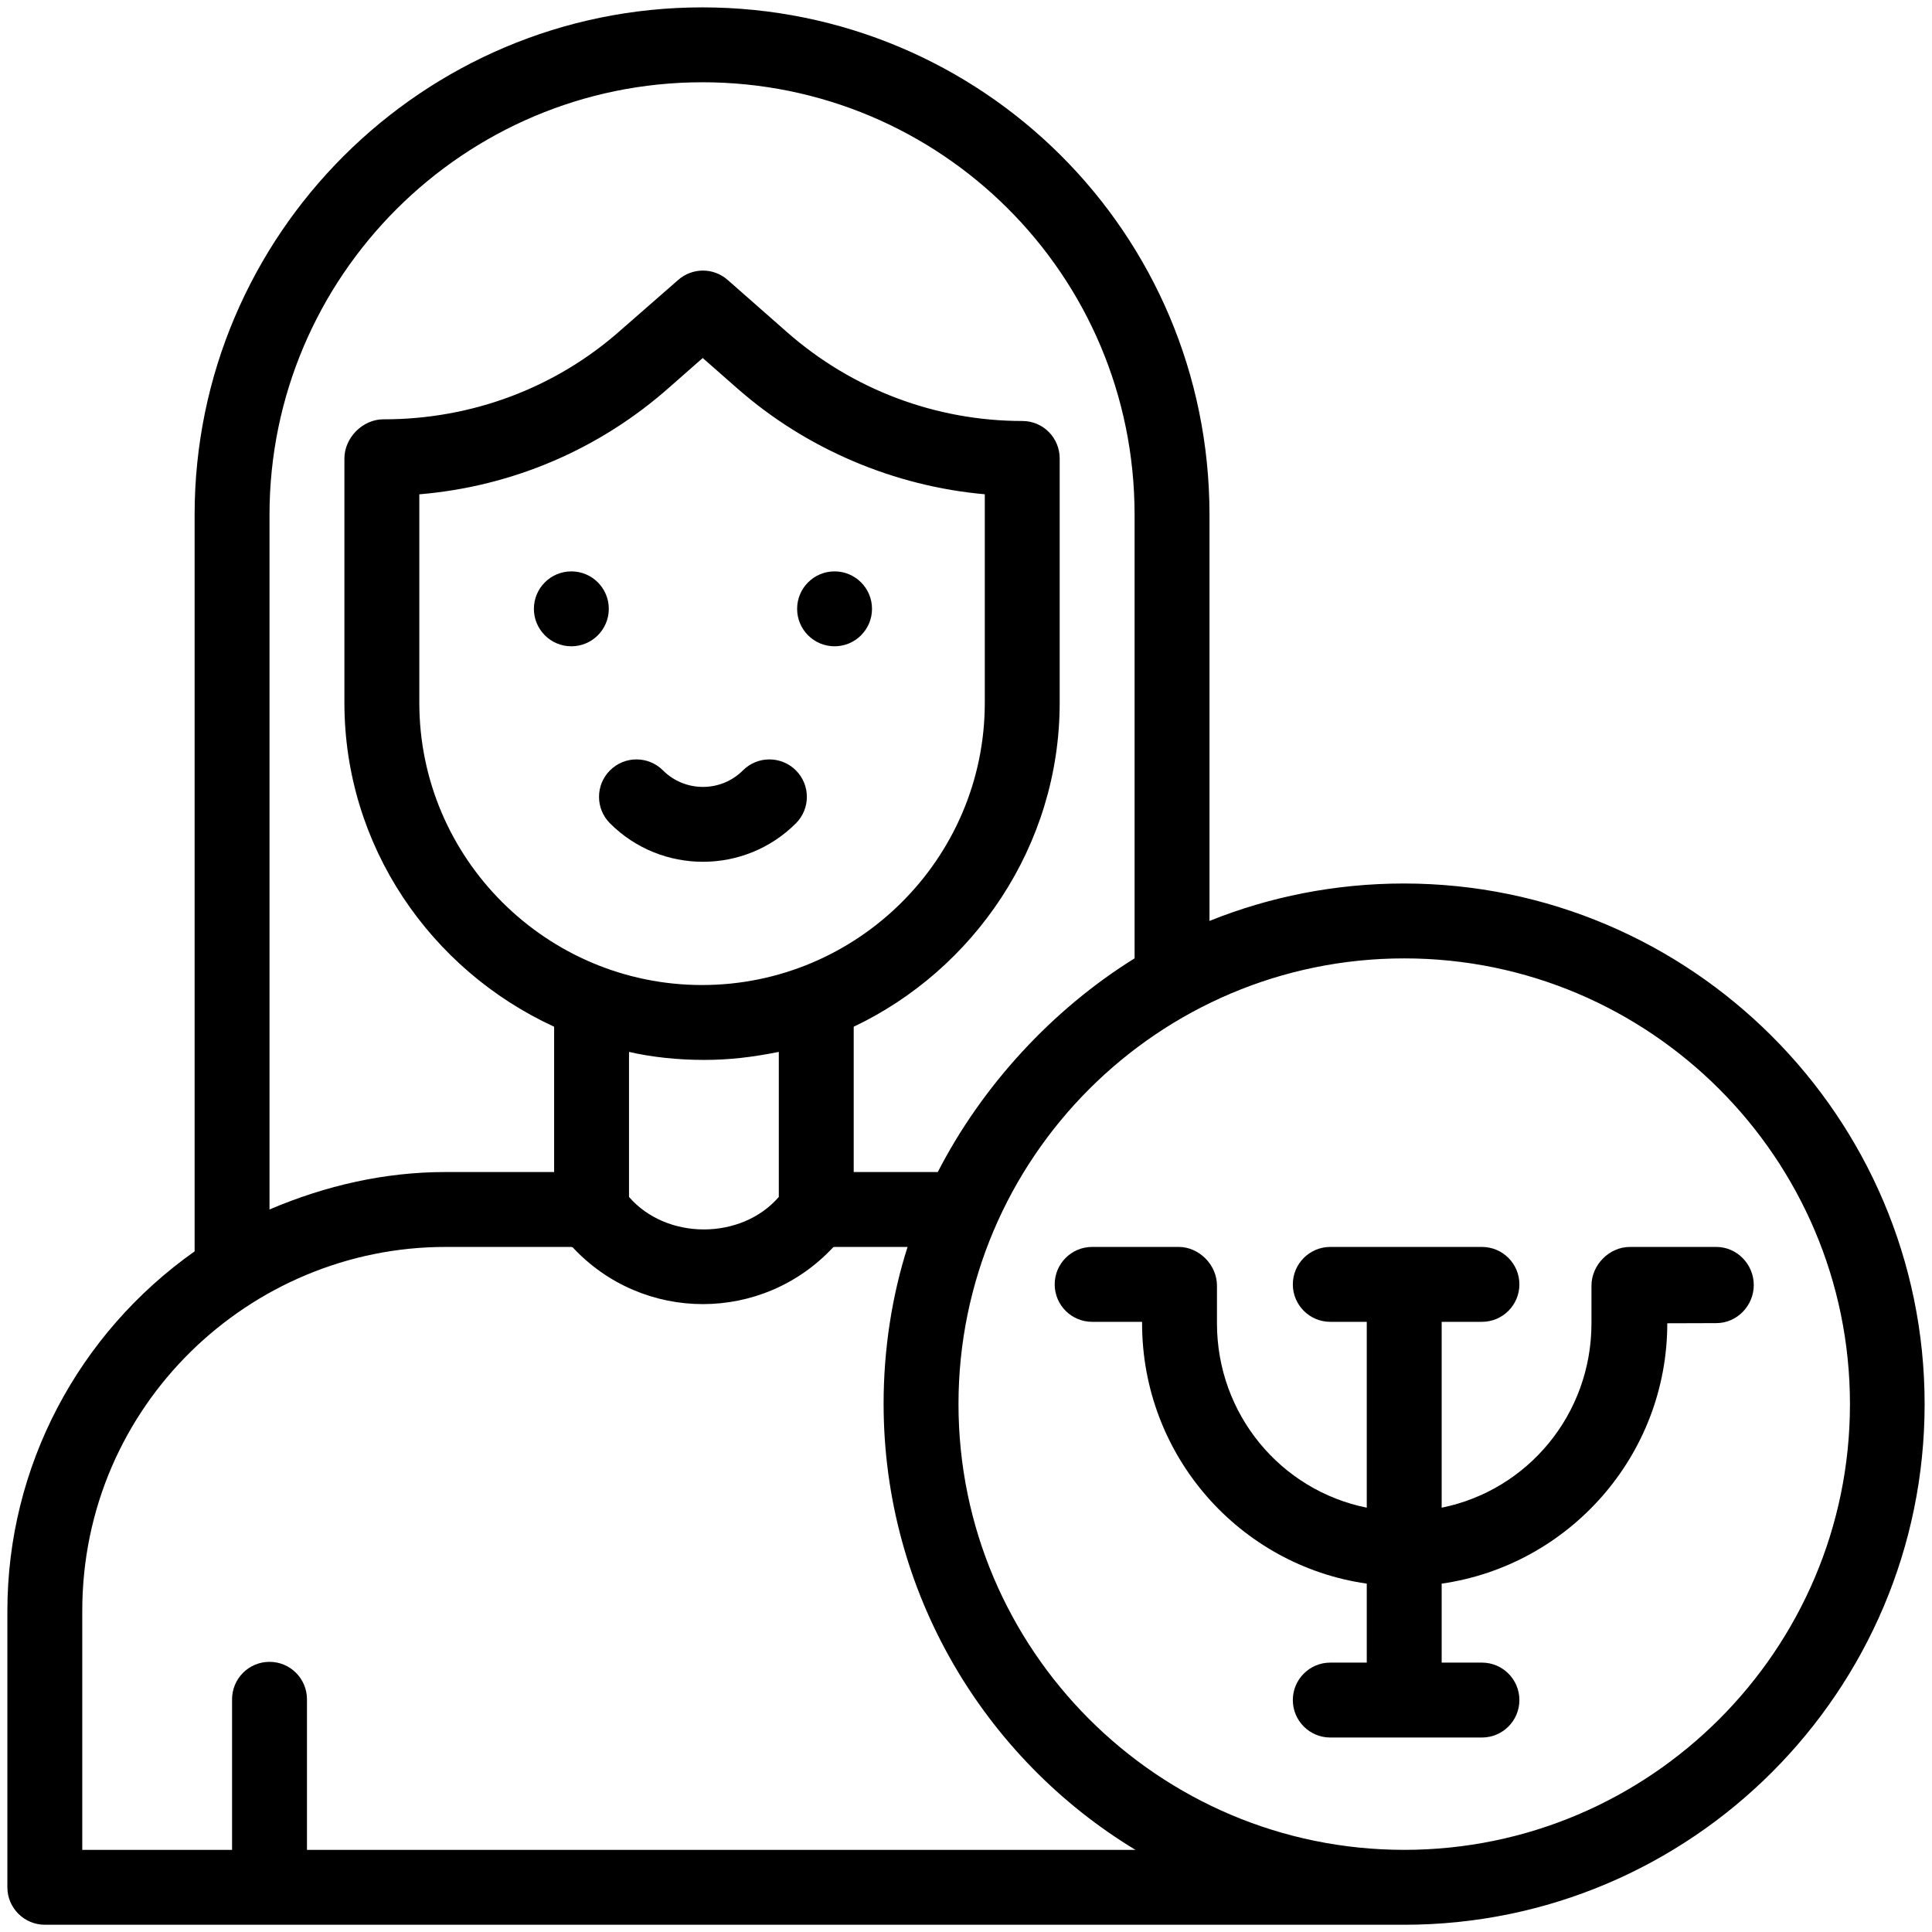 <svg width="131" height="131" viewBox="0 0 131 131" fill="currentColor" xmlns="http://www.w3.org/2000/svg">
<path d="M116.376 84.549H110.512C109.11 84.549 107.91 85.773 107.91 87.176V89.726C107.91 95.891 103.593 101.049 97.753 102.23V89.627H100.484C101.886 89.627 103.023 88.49 103.023 87.088C103.023 85.686 101.886 84.549 100.484 84.549H90.2C88.798 84.549 87.661 85.686 87.661 87.088C87.661 88.49 88.798 89.627 90.2 89.627H92.674V102.229C86.834 101.049 82.517 95.891 82.517 89.725V87.176C82.517 85.773 81.319 84.548 79.917 84.548H74.053C72.651 84.548 71.514 85.685 71.514 87.088C71.514 88.49 72.651 89.627 74.053 89.627H77.439V89.725C77.439 98.698 84.041 106.142 92.674 107.379V112.734H90.2C88.798 112.734 87.661 113.871 87.661 115.273C87.661 116.676 88.798 117.813 90.2 117.813H100.484C101.886 117.813 103.023 116.676 103.023 115.273C103.023 113.871 101.886 112.734 100.484 112.734H97.753V107.379C106.386 106.142 113.051 98.698 113.051 89.725L116.376 89.715C117.778 89.715 118.915 88.534 118.915 87.132C118.916 85.73 117.779 84.549 116.376 84.549Z" fill="black"/>
<path d="M50.375 52.236C48.88 53.731 46.447 53.731 44.952 52.236C43.96 51.244 42.353 51.244 41.361 52.236C40.369 53.227 40.369 54.835 41.361 55.827C44.836 59.302 50.49 59.303 53.966 55.827C54.958 54.835 54.958 53.228 53.966 52.236C52.975 51.245 51.367 51.244 50.375 52.236Z" fill="black"/>
<path d="M38.74 43.822C40.143 43.822 41.28 42.685 41.28 41.282C41.28 39.88 40.143 38.743 38.74 38.743C37.338 38.743 36.201 39.88 36.201 41.282C36.201 42.685 37.338 43.822 38.74 43.822Z" fill="black"/>
<path d="M56.588 43.822C57.99 43.822 59.127 42.685 59.127 41.282C59.127 39.88 57.99 38.743 56.588 38.743C55.186 38.743 54.049 39.88 54.049 41.282C54.049 42.685 55.186 43.822 56.588 43.822Z" fill="black"/>
<path d="M95.182 59.906C90.54 59.906 86.072 60.808 82.01 62.444V34.909C82.01 15.768 66.564 0.5 47.617 0.5C28.644 0.5 13.196 15.936 13.196 34.909V84.849C5.325 90.41 0.5 99.419 0.5 109.23V127.97C0.5 129.372 1.644 130.509 3.046 130.509H95.215C114.68 130.509 130.5 114.673 130.5 95.207C130.5 75.742 114.648 59.906 95.182 59.906ZM47.631 5.578C63.746 5.578 76.931 18.598 76.931 34.909V64.981C71.344 68.451 66.587 73.63 63.587 79.47H57.886V69.617C66.012 65.763 71.852 57.37 71.852 47.657V31.085C71.852 29.683 70.727 28.546 69.325 28.546C63.447 28.546 57.786 26.409 53.372 22.528L49.338 18.979C48.375 18.133 46.934 18.137 45.976 18.989L42.093 22.383C37.664 26.32 31.962 28.432 26.037 28.432H25.993C24.59 28.432 23.353 29.683 23.353 31.085V47.657C23.353 57.37 29.193 65.763 37.573 69.617V79.47H30.199C26.088 79.47 22.083 80.386 18.274 82.009V34.909C18.275 18.736 31.458 5.578 47.631 5.578ZM47.603 66.79C37.053 66.79 28.432 58.207 28.432 47.657V33.518C34.78 32.983 40.683 30.444 45.418 26.236L47.648 24.275L50.001 26.342C54.703 30.476 60.68 32.975 66.774 33.514V47.657C66.774 58.207 58.152 66.79 47.603 66.79ZM42.651 71.324C44.175 71.679 45.977 71.868 47.73 71.868C49.482 71.868 51.031 71.679 52.808 71.324V81.159C50.269 84.095 45.191 84.099 42.651 81.159V71.324ZM20.814 125.43V115.222C20.814 113.819 19.677 112.682 18.275 112.682C16.872 112.682 15.735 113.819 15.735 115.222V125.43H5.578V109.23C5.578 95.278 16.97 84.549 30.2 84.549H38.741C38.772 84.549 38.802 84.579 38.833 84.578C43.605 89.701 51.699 89.719 56.496 84.57C56.527 84.57 56.557 84.549 56.588 84.549H61.537C60.483 87.85 59.913 91.485 59.913 95.174C59.913 107.976 66.763 119.241 76.99 125.431H20.814V125.43ZM95.214 125.43C78.549 125.43 64.991 111.872 64.991 95.207C64.991 78.543 78.549 64.984 95.214 64.984C111.879 64.984 125.437 78.543 125.437 95.207C125.437 111.872 111.879 125.43 95.214 125.43Z" fill="black"/>
</svg>
